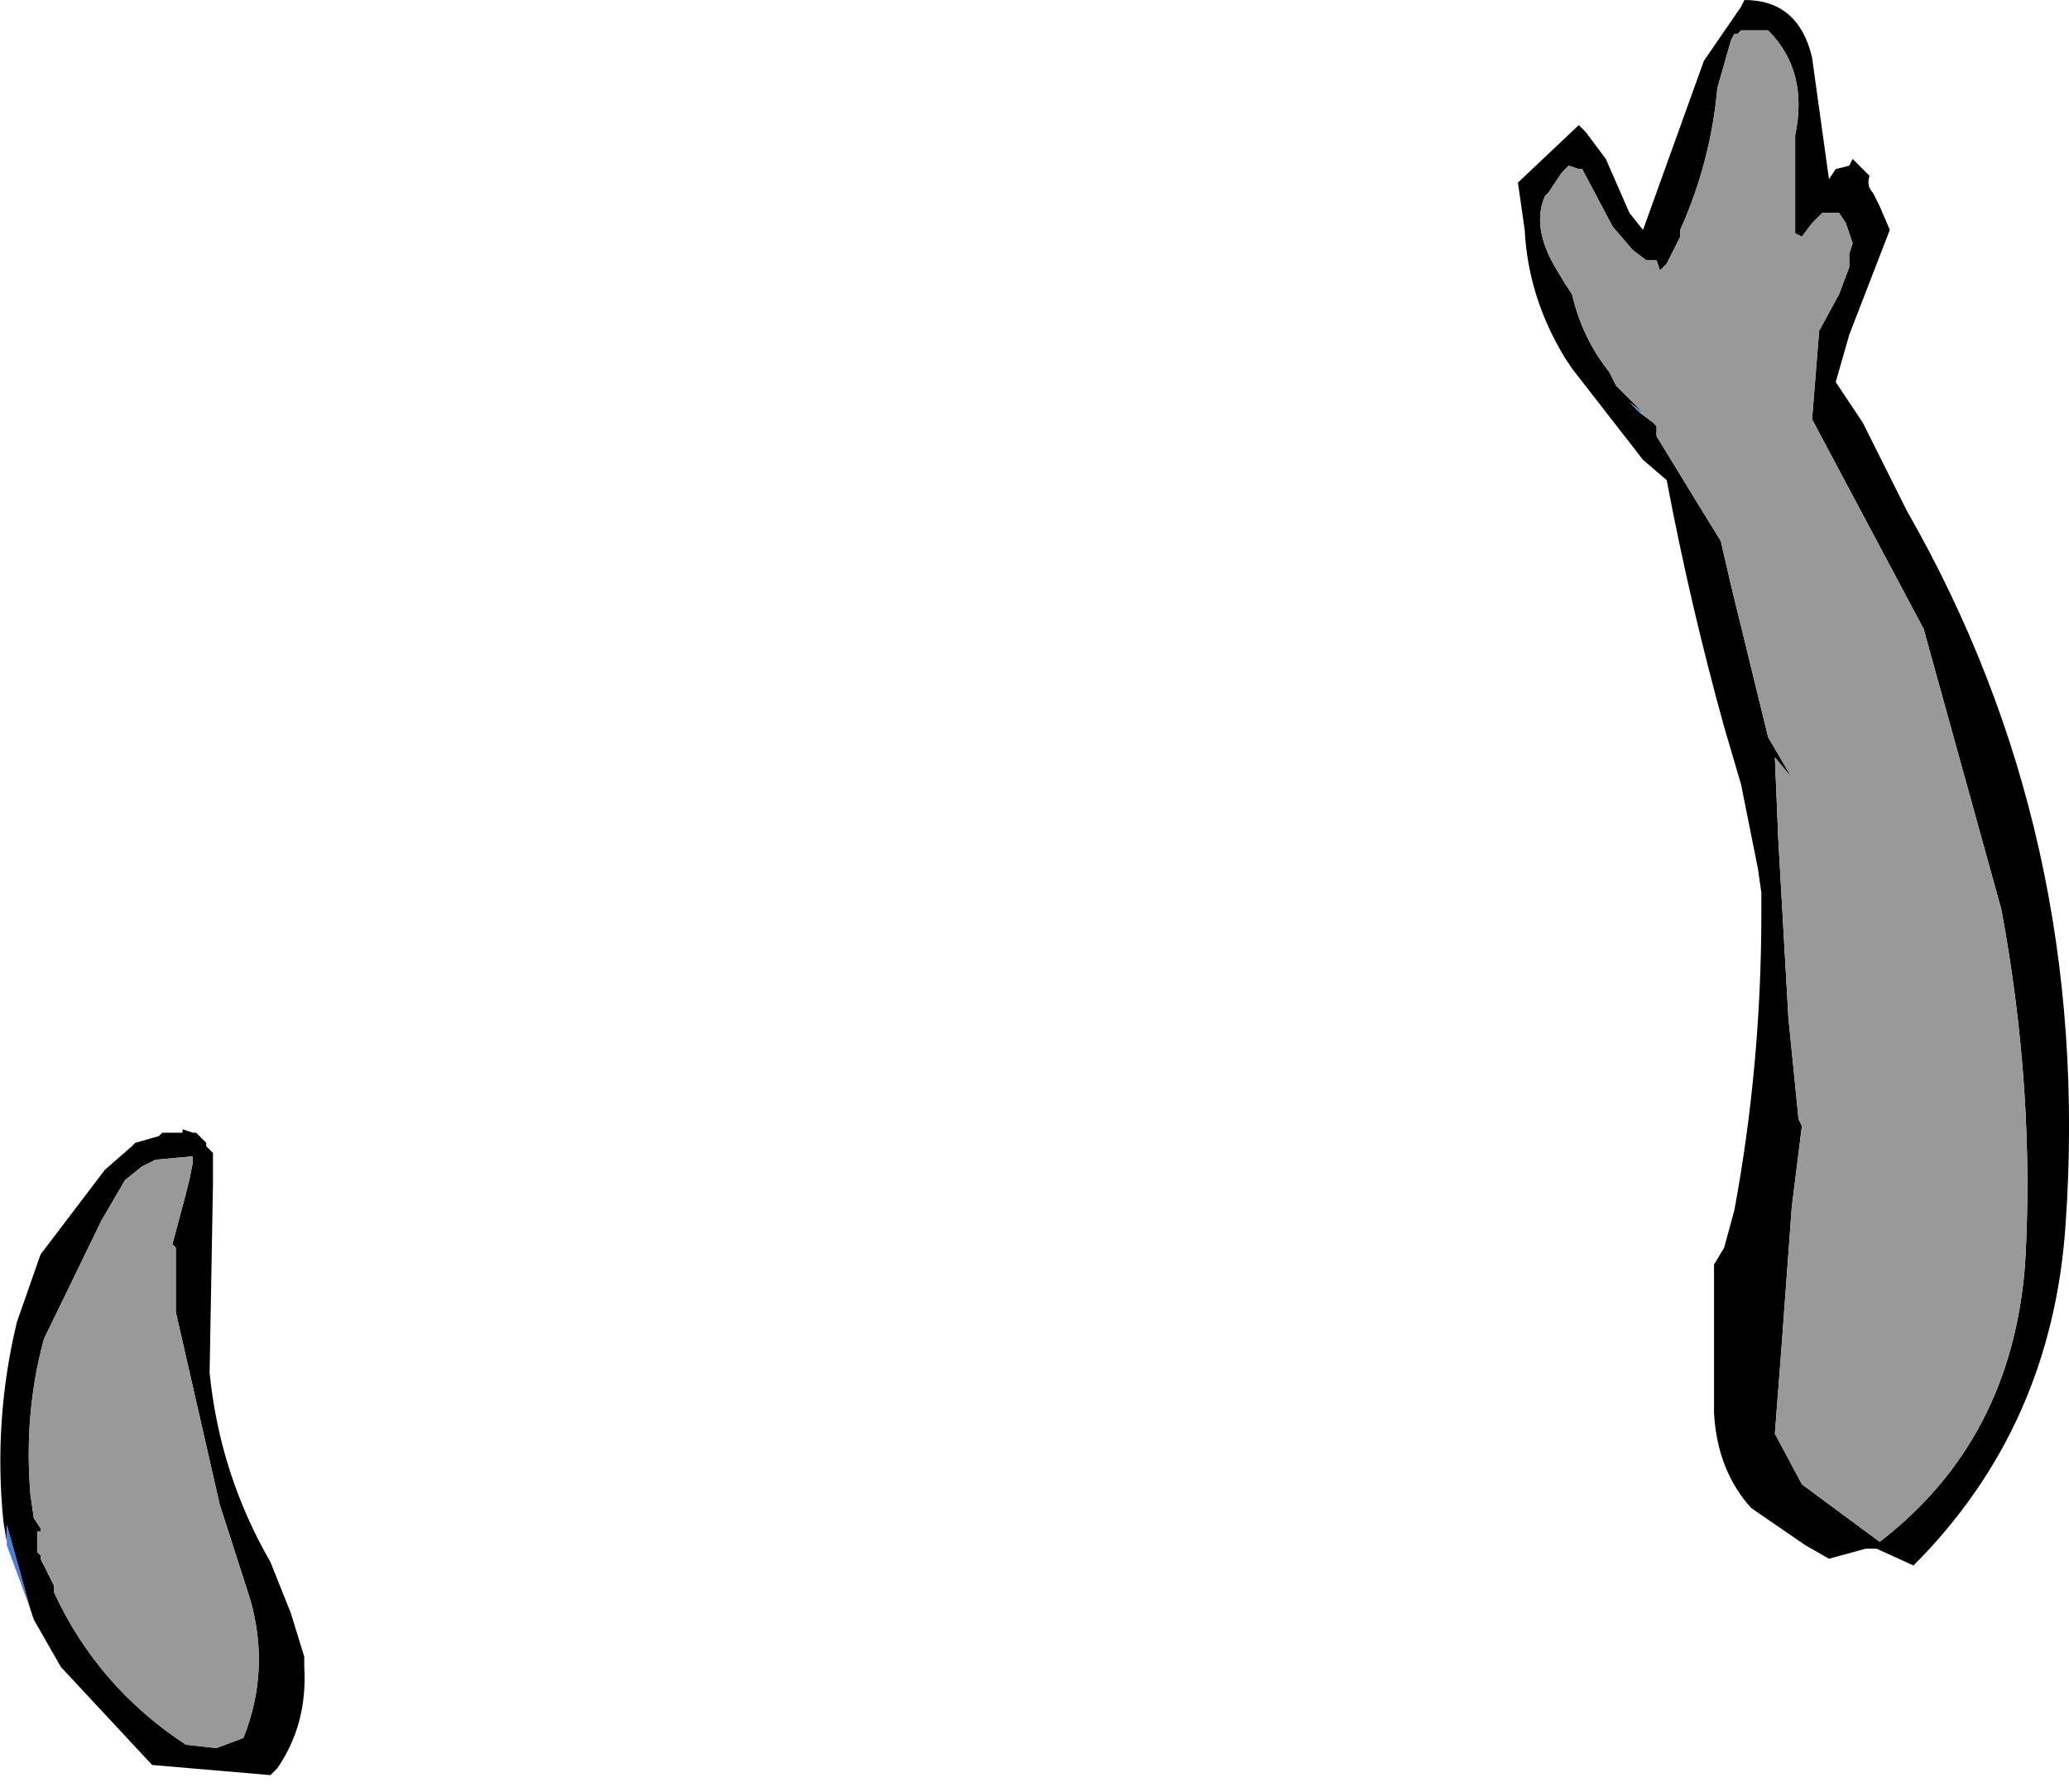 <?xml version="1.0" encoding="UTF-8" standalone="no"?>
<svg xmlns:xlink="http://www.w3.org/1999/xlink" height="26.5px" width="30.6px" xmlns="http://www.w3.org/2000/svg">
  <g transform="matrix(1.0, 0.0, 0.0, 1.0, 15.7, 14.0)">
    <path d="M8.55 -7.9 L8.75 -7.75 8.8 -7.7 8.8 -7.55 9.35 -6.65 9.75 -6.0 9.9 -5.35 10.45 -3.1 10.8 -2.5 10.55 -2.8 10.6 -1.6 10.75 1.05 10.9 2.55 10.95 2.65 10.8 3.85 10.65 5.9 10.55 7.2 10.95 7.95 12.1 8.8 Q14.05 7.3 14.25 4.7 14.4 2.15 13.9 -0.55 L12.75 -4.7 11.1 -7.8 11.2 -9.05 11.2 -9.1 11.5 -9.65 11.65 -10.05 11.65 -10.25 11.7 -10.4 11.6 -10.7 11.5 -10.85 11.35 -10.85 11.25 -10.85 11.1 -10.7 10.95 -10.5 10.85 -10.55 10.85 -10.75 10.85 -11.4 10.85 -12.0 Q11.05 -12.95 10.45 -13.55 L10.05 -13.55 10.0 -13.5 9.95 -13.5 9.9 -13.4 9.7 -12.7 Q9.6 -11.6 9.15 -10.6 L9.15 -10.5 8.95 -10.1 8.85 -10.0 8.8 -10.15 8.65 -10.15 8.45 -10.3 8.15 -10.65 7.7 -11.5 7.65 -11.5 7.5 -11.55 7.4 -11.45 7.2 -11.15 7.15 -11.1 Q6.95 -10.65 7.3 -10.05 L7.45 -9.8 7.55 -9.65 Q7.7 -9.0 8.1 -8.5 L8.2 -8.3 8.55 -7.95 8.6 -7.9 8.4 -8.05 8.55 -7.9 M10.05 -13.9 L10.1 -14.0 Q10.9 -14.0 11.1 -13.15 L11.35 -11.35 11.45 -11.5 11.65 -11.55 11.7 -11.65 11.95 -11.4 Q11.9 -11.25 12.0 -11.15 L12.1 -10.95 12.25 -10.6 11.65 -9.05 11.55 -8.7 11.45 -8.35 11.85 -7.75 12.5 -6.45 Q15.25 -1.65 14.85 4.1 14.65 7.1 12.6 9.15 L12.05 8.9 11.9 8.9 11.35 9.05 11.0 8.85 10.2 8.3 Q9.7 7.75 9.65 6.9 L9.65 4.7 9.8 4.45 9.95 3.9 Q10.35 1.75 10.35 -0.5 L10.35 -0.8 10.3 -1.15 10.05 -2.4 9.8 -3.25 Q9.3 -5.05 8.95 -6.9 L8.6 -7.2 7.55 -8.55 7.45 -8.7 Q6.9 -9.6 6.85 -10.6 L6.75 -11.3 7.65 -12.15 7.75 -12.05 8.05 -11.65 8.4 -10.85 8.6 -10.6 9.5 -13.1 10.05 -13.9 M-15.6 8.8 L-15.65 8.5 Q-15.8 7.0 -15.45 5.55 L-15.1 4.55 -14.15 3.3 -13.75 2.95 -13.7 2.9 -13.35 2.8 -13.3 2.75 -13.0 2.75 -13.0 2.7 -12.85 2.75 -12.8 2.75 -12.7 2.85 -12.65 2.9 -12.65 2.95 -12.55 3.05 -12.55 3.5 -12.6 6.3 Q-12.45 7.8 -11.7 9.1 L-11.4 9.85 -11.2 10.5 -11.2 10.65 Q-11.15 11.5 -11.6 12.15 L-11.7 12.25 -13.45 12.1 -14.8 10.65 -15.2 9.95 -15.25 9.8 -15.6 8.55 -15.6 8.8 M-12.9 3.45 L-12.85 3.2 -12.85 3.1 -13.4 3.15 -13.6 3.25 -13.85 3.45 -14.2 4.05 -15.05 5.8 Q-15.35 6.9 -15.25 8.1 L-15.2 8.45 -15.1 8.6 -15.1 8.65 -15.15 8.65 -15.15 8.7 -15.15 8.9 -15.15 8.95 -15.1 9.0 -15.1 9.05 -14.9 9.45 -14.9 9.55 Q-14.25 10.95 -12.95 11.8 L-12.5 11.85 -12.1 11.7 Q-11.7 10.7 -12.0 9.65 L-12.45 8.25 -13.1 5.4 -13.1 4.45 -13.15 4.4 -12.95 3.65 -12.9 3.45" fill="#000000" fill-rule="evenodd" stroke="none"/>
    <path d="M8.6 -7.9 L8.55 -7.9 8.4 -8.05 8.6 -7.9" fill="#3399cc" fill-rule="evenodd" stroke="none"/>
    <path d="M-15.6 8.8 L-15.6 8.55 -15.25 9.8 -15.6 8.85 -15.6 8.8" fill="#4581e0" fill-rule="evenodd" stroke="none"/>
    <path d="M8.6 -7.9 L8.55 -7.95 8.2 -8.3 8.1 -8.5 Q7.7 -9.0 7.55 -9.65 L7.45 -9.8 7.3 -10.05 Q6.95 -10.65 7.15 -11.1 L7.2 -11.15 7.4 -11.45 7.5 -11.55 7.65 -11.5 7.7 -11.5 8.15 -10.65 8.45 -10.3 8.65 -10.15 8.8 -10.15 8.85 -10.0 8.95 -10.1 9.15 -10.5 9.15 -10.6 Q9.6 -11.6 9.7 -12.7 L9.9 -13.4 9.95 -13.5 10.0 -13.5 10.05 -13.55 10.45 -13.55 Q11.05 -12.95 10.85 -12.0 L10.85 -11.4 10.85 -10.75 10.85 -10.55 10.95 -10.5 11.1 -10.7 11.25 -10.85 11.35 -10.85 11.5 -10.85 11.6 -10.7 11.7 -10.4 11.65 -10.25 11.65 -10.05 11.5 -9.65 11.2 -9.1 11.2 -9.05 11.1 -7.8 12.75 -4.7 13.9 -0.55 Q14.4 2.15 14.25 4.7 14.05 7.3 12.1 8.8 L10.95 7.95 10.55 7.2 10.65 5.9 10.8 3.85 10.95 2.65 10.9 2.55 10.75 1.05 10.6 -1.6 10.55 -2.8 10.8 -2.5 10.45 -3.1 9.9 -5.35 9.75 -6.0 9.35 -6.65 8.8 -7.55 8.8 -7.7 8.75 -7.75 8.55 -7.9 8.6 -7.9 M-12.9 3.45 L-12.95 3.65 -13.15 4.4 -13.1 4.45 -13.1 5.4 -12.45 8.25 -12.0 9.65 Q-11.7 10.7 -12.1 11.7 L-12.5 11.85 -12.95 11.8 Q-14.25 10.95 -14.9 9.55 L-14.9 9.45 -15.1 9.05 -15.1 9.0 -15.15 8.95 -15.15 8.9 -15.15 8.7 -15.15 8.65 -15.1 8.65 -15.1 8.6 -15.2 8.45 -15.25 8.1 Q-15.35 6.9 -15.05 5.8 L-14.2 4.05 -13.85 3.45 -13.6 3.25 -13.4 3.15 -12.85 3.1 -12.85 3.2 -12.9 3.45" fill="#999999" fill-rule="evenodd" stroke="none"/>
  </g>
</svg>
